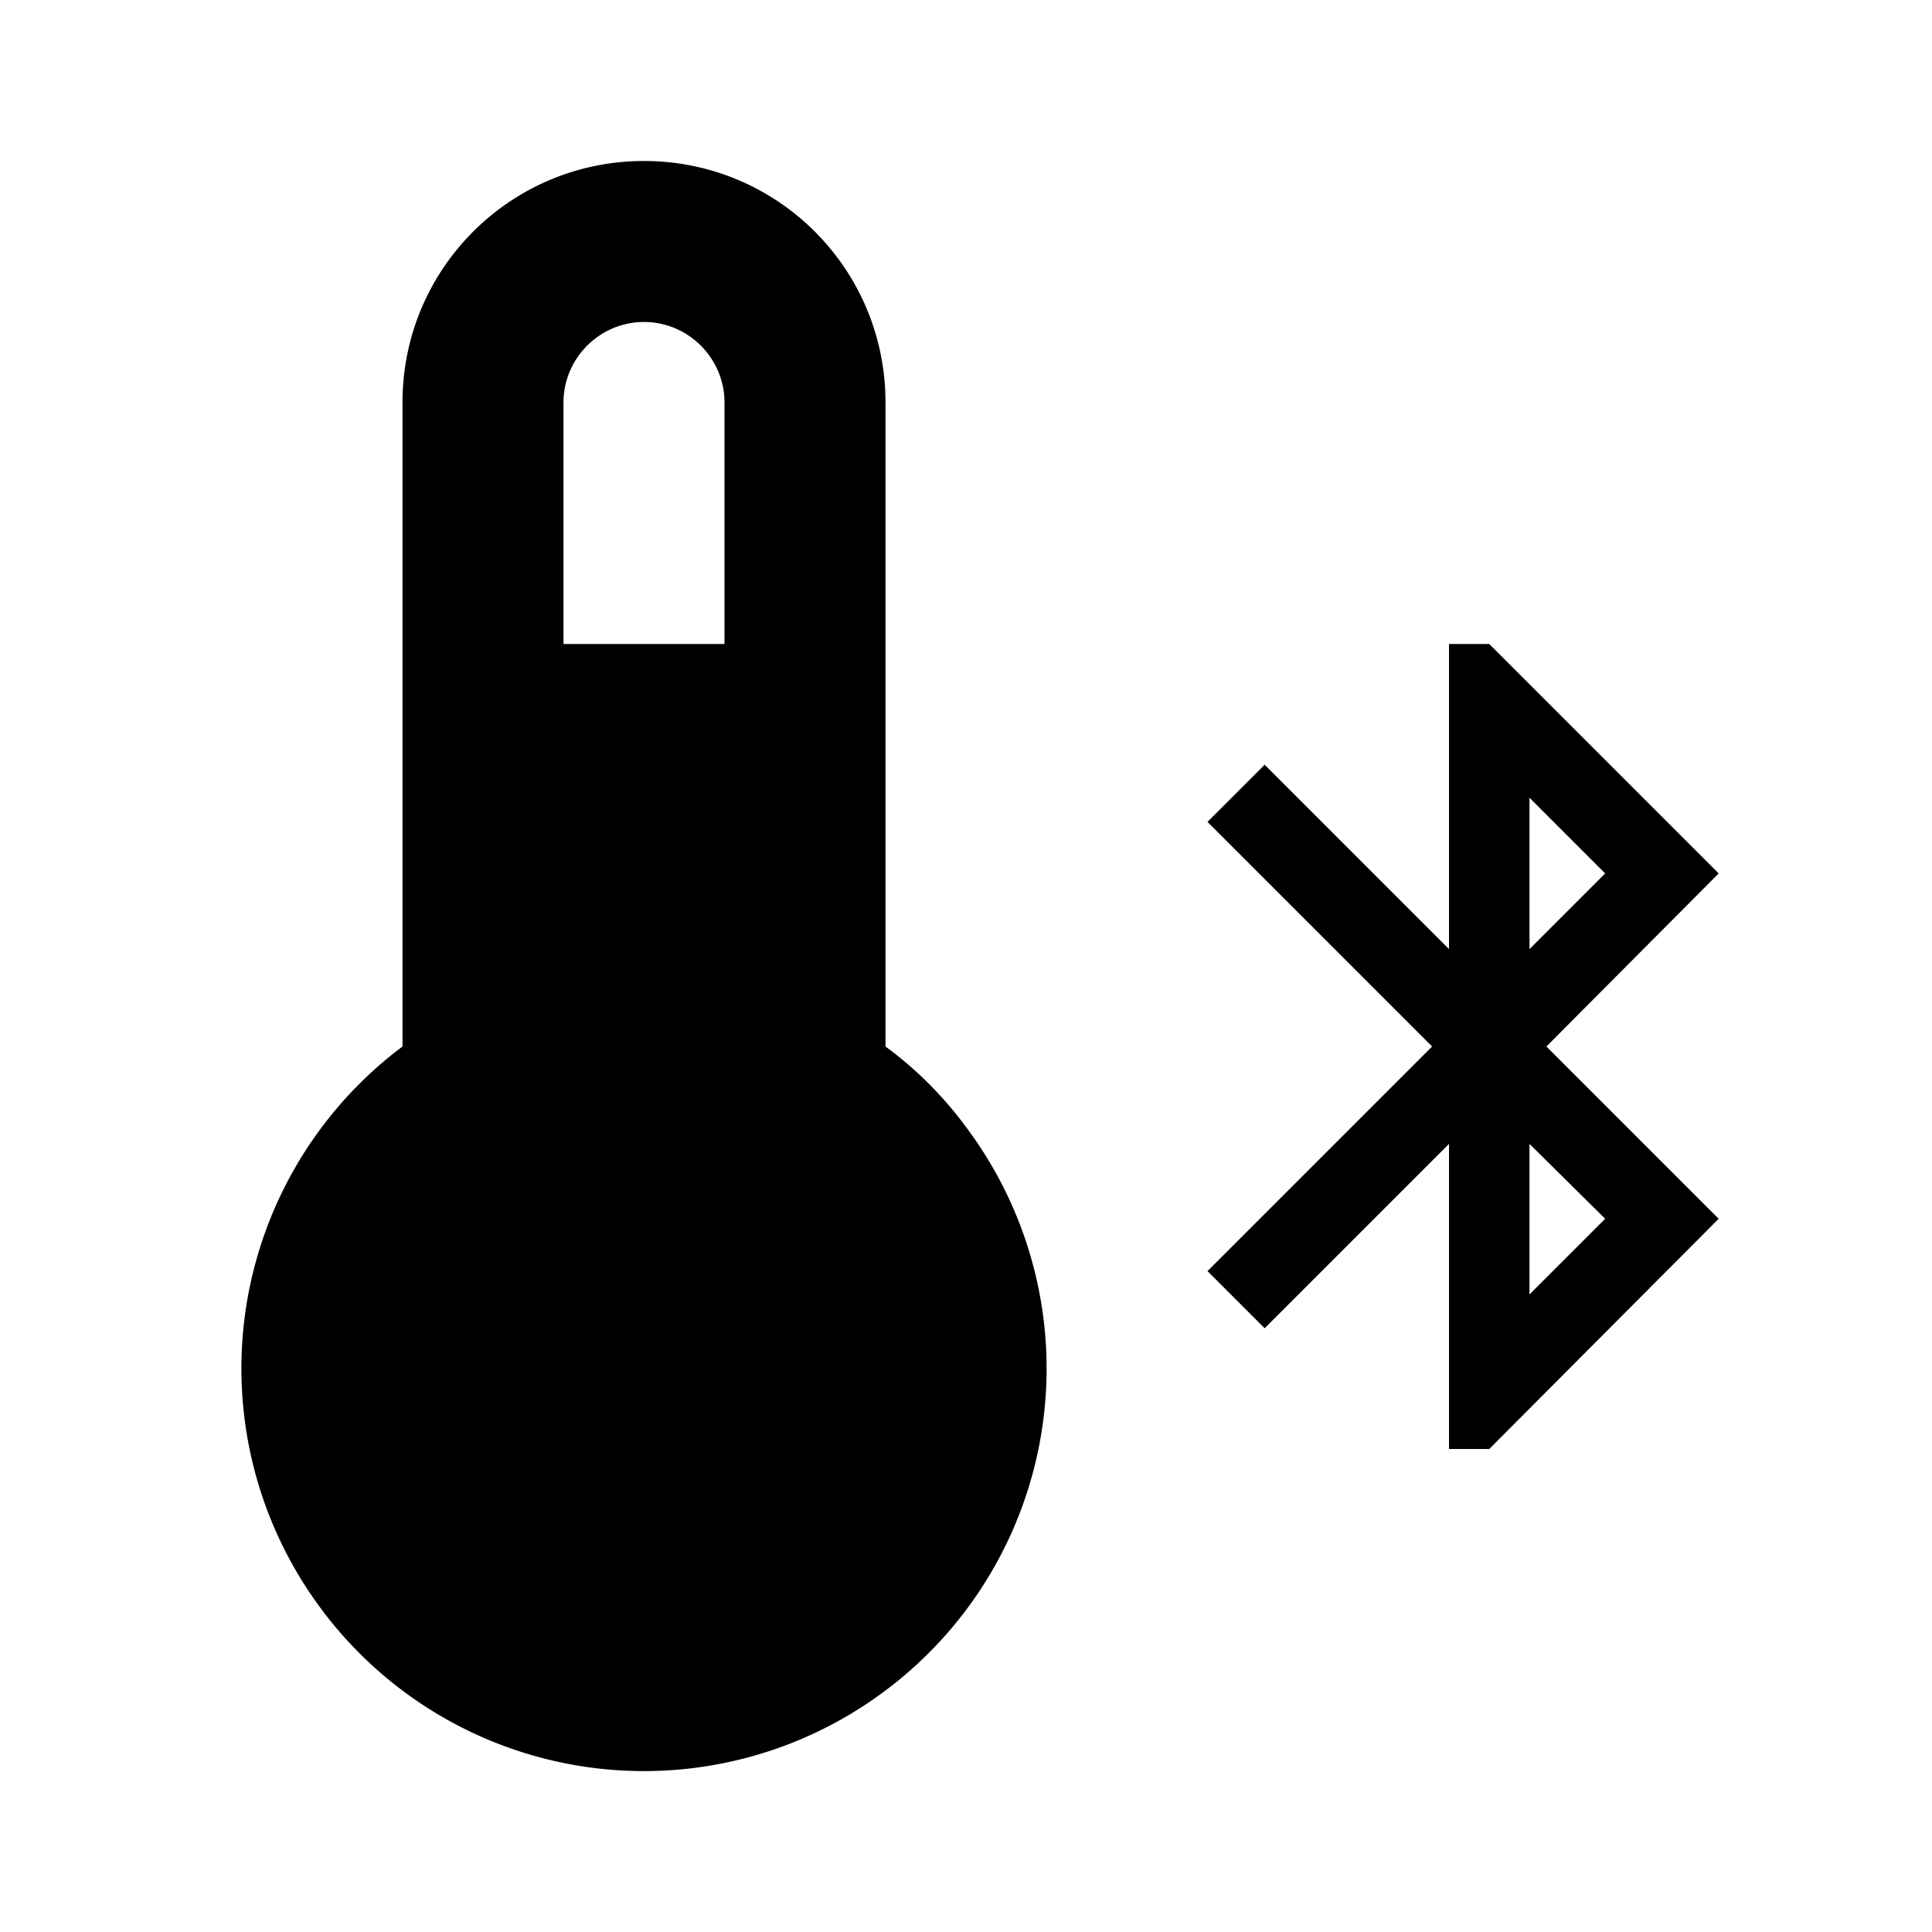 <svg xmlns="http://www.w3.org/2000/svg" viewBox="0 0 24 24"><path d="M8 2C6.34 2 5 3.34 5 5v8a4.997 4.997 0 0 0-1 7 4.997 4.997 0 0 0 7 1 4.997 4.997 0 0 0 1-7 4.7 4.7 0 0 0-1-1V5c0-1.66-1.34-3-3-3zm0 2c.55 0 1 .45 1 1v3H7V5c0-.55.45-1 1-1zm10 4v3.79L15.71 9.5l-.71.71L17.79 13 15 15.79l.71.71L18 14.21V18h.5l2.85-2.86L19.21 13l2.14-2.15L18.5 8zm1 1.91.94.94-.94.94zm0 4.3.94.93-.94.94z"/></svg>